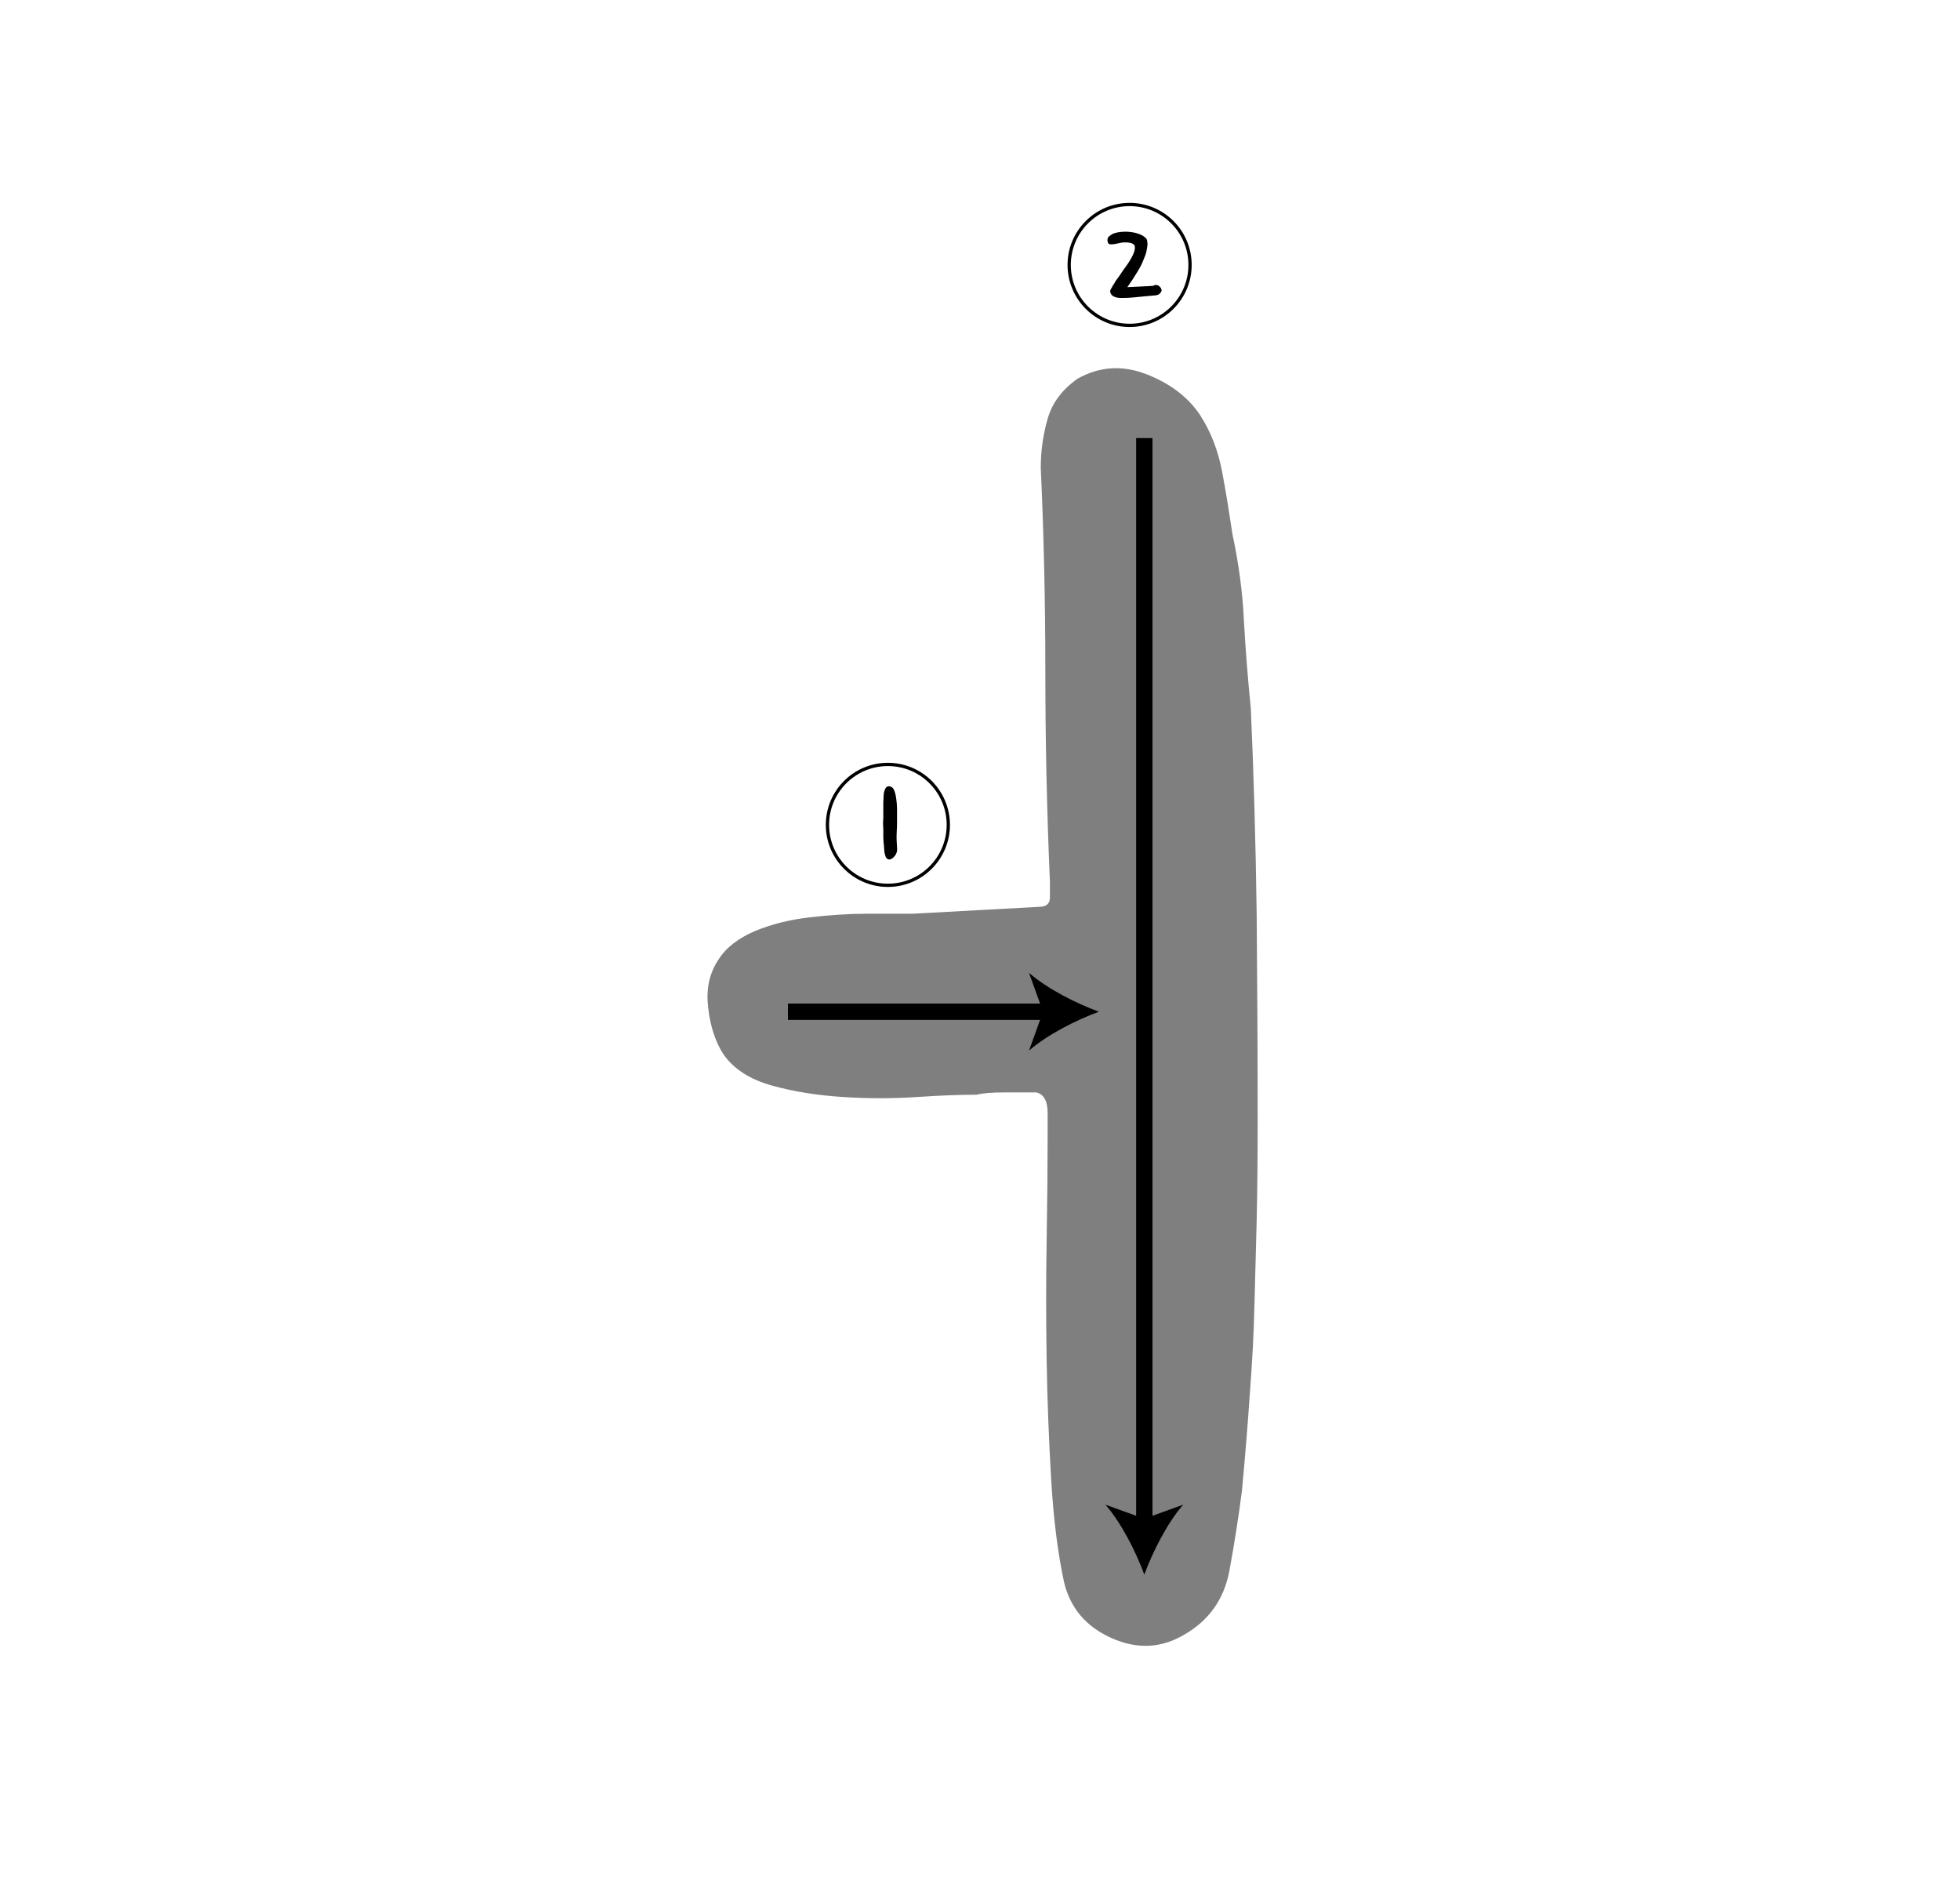 <?xml version="1.0" encoding="utf-8"?>
<!-- Generator: Adobe Illustrator 19.0.0, SVG Export Plug-In . SVG Version: 6.00 Build 0)  -->
<svg version="1.1" id="레이어_1" xmlns="http://www.w3.org/2000/svg" xmlns:xlink="http://www.w3.org/1999/xlink" x="0px"
	 y="0px" viewBox="0 0 600 580" style="enable-background:new 0 0 600 580;" xml:space="preserve">
<style type="text/css">
	.st0{opacity:0.5;}
	.st1{fill:none;}
	.st2{fill:none;stroke:#000000;}
	.st3{fill:none;stroke:#000000;stroke-width:5;stroke-miterlimit:10;}
</style>
<g id="XMLID_9_" class="st0">
	<path id="XMLID_24_" d="M380.2,456.2c-1,7.9-2.3,16.2-3.9,24.9c-1.7,8.6-6.3,15-13.8,19.3c-7.1,4.2-14.5,4.5-22.3,1
		c-7.8-3.5-12.6-9.2-14.5-17.2c-1.9-8.9-3.2-19.3-3.9-31.1c-0.7-11.9-1.2-24.2-1.4-36.8c-0.2-12.6-0.2-24.7,0-36.4
		c0.2-11.7,0.3-22.2,0.3-31.5c0-1.4,0-4,0-7.7c0-3.7-1.2-5.8-3.5-6.3c-2.3,0-5.5,0-9.4,0c-4,0-6.9,0.2-8.8,0.7
		c-4.7,0-10.7,0.2-18.2,0.7c-7.5,0.5-15,0.5-22.8,0c-7.7-0.5-14.9-1.6-21.7-3.5c-6.8-1.9-11.8-5.1-15-9.8c-2.3-3.7-3.9-8.4-4.5-14
		c-0.7-5.6,0.3-10.5,3.1-14.7c2.3-3.7,6.1-6.6,11.2-8.8c5.1-2.1,10.7-3.5,16.8-4.2c6.1-0.7,11.9-1.1,17.5-1.1s10.3,0,14,0l38.5-2.1
		c2.3,0,3.5-0.9,3.5-2.8c0-1.9,0-3.5,0-4.9c-0.9-21-1.4-42.5-1.4-64.4c0-21.9-0.5-42.7-1.4-62.3c0-5.1,0.7-10.1,2.1-15
		c1.4-4.9,4.5-9,9.2-12.3c6.6-3.7,13.6-4.2,20.9-1.4c7.3,2.8,12.9,7,16.6,12.6c3.3,5.1,5.5,10.9,6.7,17.2c1.2,6.3,2.2,12.7,3.2,19.3
		c1.9,8.9,3.1,17.7,3.5,26.6c0.5,8.9,1.2,17.7,2.1,26.6c0.9,20.1,1.5,41.2,1.8,63.4c0.2,22.2,0.3,43.3,0.3,63.4
		c0,10.7-0.1,20.6-0.3,29.8c-0.2,9.1-0.5,18-0.7,26.6c-0.2,8.6-0.7,17.5-1.4,26.6C382,435.6,381.2,445.5,380.2,456.2z"/>
</g>
<g id="XMLID_3_">
	<path id="XMLID_23_" class="st1" d="M471.2,225.2"/>
</g>
<g id="XMLID_8_">
	<path id="XMLID_19_" class="st1" d="M345.8,137.8"/>
</g>
<g id="XMLID_1_">
	<path id="XMLID_14_" d="M272.7,263c-0.5,0.2-0.8,0.1-1.1-0.1c-0.3-0.2-0.5-0.6-0.6-1c-0.1-0.5-0.3-0.9-0.3-1.5c0-0.5-0.1-1-0.1-1.4
		c-0.1-1-0.2-1.9-0.2-2.8c0-0.9,0-1.8,0-2.6c-0.1-1-0.1-2,0-3l0-5.1c0-0.6,0.1-1.2,0.1-1.9c0-0.6,0.1-1.3,0.4-1.9
		c0.2-0.6,0.5-0.9,1-1c0.5-0.1,0.9,0.1,1.4,0.5c0.3,0.4,0.6,1,0.8,1.9c0.2,0.8,0.3,1.7,0.4,2.6c0.1,0.9,0.1,1.8,0.1,2.8
		c0,0.9,0,1.6,0,2.3v0c0,1.3,0,2.7-0.1,4.1c-0.1,1.4,0,2.9,0.1,4.5c0.1,0.8,0,1.5-0.4,2.2C273.8,262.2,273.4,262.7,272.7,263z"/>
</g>
<circle id="XMLID_4_" class="st2" cx="271.8" cy="252.5" r="18.5"/>
<g id="XMLID_7_">
	<path id="XMLID_11_" d="M354.6,87.4c0.7,0.5,1,1,1,1.6c-0.1,0.3-0.3,0.6-0.6,0.9c-0.3,0.3-0.7,0.4-1.1,0.5
		c-0.8,0.1-1.6,0.1-2.3,0.2c-0.7,0.1-1.4,0.1-2.1,0.2c-1,0.1-2.1,0.2-3.1,0.3c-1,0.1-2.1,0.1-3.3,0.1c-0.7,0-1.3-0.1-1.8-0.3
		c-0.6-0.2-1-0.5-1.3-1.1c-0.2-0.5-0.2-0.9,0-1.2c0.2-0.4,0.5-0.8,0.8-1.4c0.1-0.1,0.3-0.4,0.5-0.8c0.2-0.4,0.5-0.8,0.9-1.3
		c0.4-0.5,0.7-1,1.1-1.6c0.4-0.6,0.8-1.2,1.2-1.7c2.1-2.9,3.1-5,2.9-6.4c-0.1-0.4-0.4-0.7-0.9-0.9c-0.5-0.2-1.2-0.3-2-0.3
		c-0.8,0-1.5,0.1-2.3,0.3c-0.7,0.2-1.5,0.3-2.3,0.3c-0.5-0.1-0.7-0.3-0.8-0.7c-0.1-0.4-0.1-0.8,0-1.1c0.1-0.4,0.3-0.6,0.6-0.8
		c0.3-0.2,0.6-0.4,0.9-0.6c0.7-0.3,1.5-0.5,2.5-0.6c1-0.1,1.9-0.1,2.8,0c1,0.1,1.9,0.3,2.7,0.6c0.9,0.3,1.5,0.7,2.1,1.2
		c0.3,0.3,0.5,0.7,0.5,1.2c0.1,0.5,0.1,1,0,1.6c-0.1,0.5-0.2,1.1-0.3,1.6c-0.1,0.5-0.3,0.9-0.4,1.2c-0.2,0.5-0.4,1-0.6,1.5
		c-0.2,0.5-0.5,1.2-0.9,1.9c-0.4,0.7-0.9,1.6-1.5,2.5c-0.6,1-1.4,2.2-2.4,3.6l6.2-0.3c0.6,0,1.1-0.1,1.7-0.1
		C353.6,87.1,354.1,87.2,354.6,87.4z"/>
</g>
<circle id="XMLID_5_" class="st2" cx="345.8" cy="81.1" r="18.5"/>
<path id="XMLID_13_" class="st3" d="M331,88.7"/>
<path id="XMLID_6_" class="st3" d="M372.6,130.8"/>
<g id="XMLID_18_">
	<g id="XMLID_33_">
		<line id="XMLID_39_" class="st3" x1="350.3" y1="134.1" x2="350.3" y2="466.9"/>
		<g id="XMLID_34_">
			<path id="XMLID_35_" d="M350.3,482c-2.6-7.1-7.1-15.9-11.9-21.4l11.9,4.3l11.9-4.3C357.4,466.1,352.9,474.9,350.3,482z"/>
		</g>
	</g>
</g>
<g id="XMLID_21_">
	<g id="XMLID_41_">
		<line id="XMLID_44_" class="st3" x1="241.2" y1="309.7" x2="321.3" y2="309.7"/>
		<g id="XMLID_42_">
			<path id="XMLID_43_" d="M336.4,309.7c-7.1,2.6-15.9,7.1-21.4,11.9l4.3-11.9l-4.3-11.9C320.5,302.6,329.3,307.1,336.4,309.7z"/>
		</g>
	</g>
</g>
<g id="XMLID_10_">
</g>
<g id="XMLID_26_">
</g>
<g id="XMLID_27_">
</g>
<g id="XMLID_28_">
</g>
<g id="XMLID_29_">
</g>
<g id="XMLID_30_">
</g>
<g id="XMLID_31_">
</g>
</svg>
